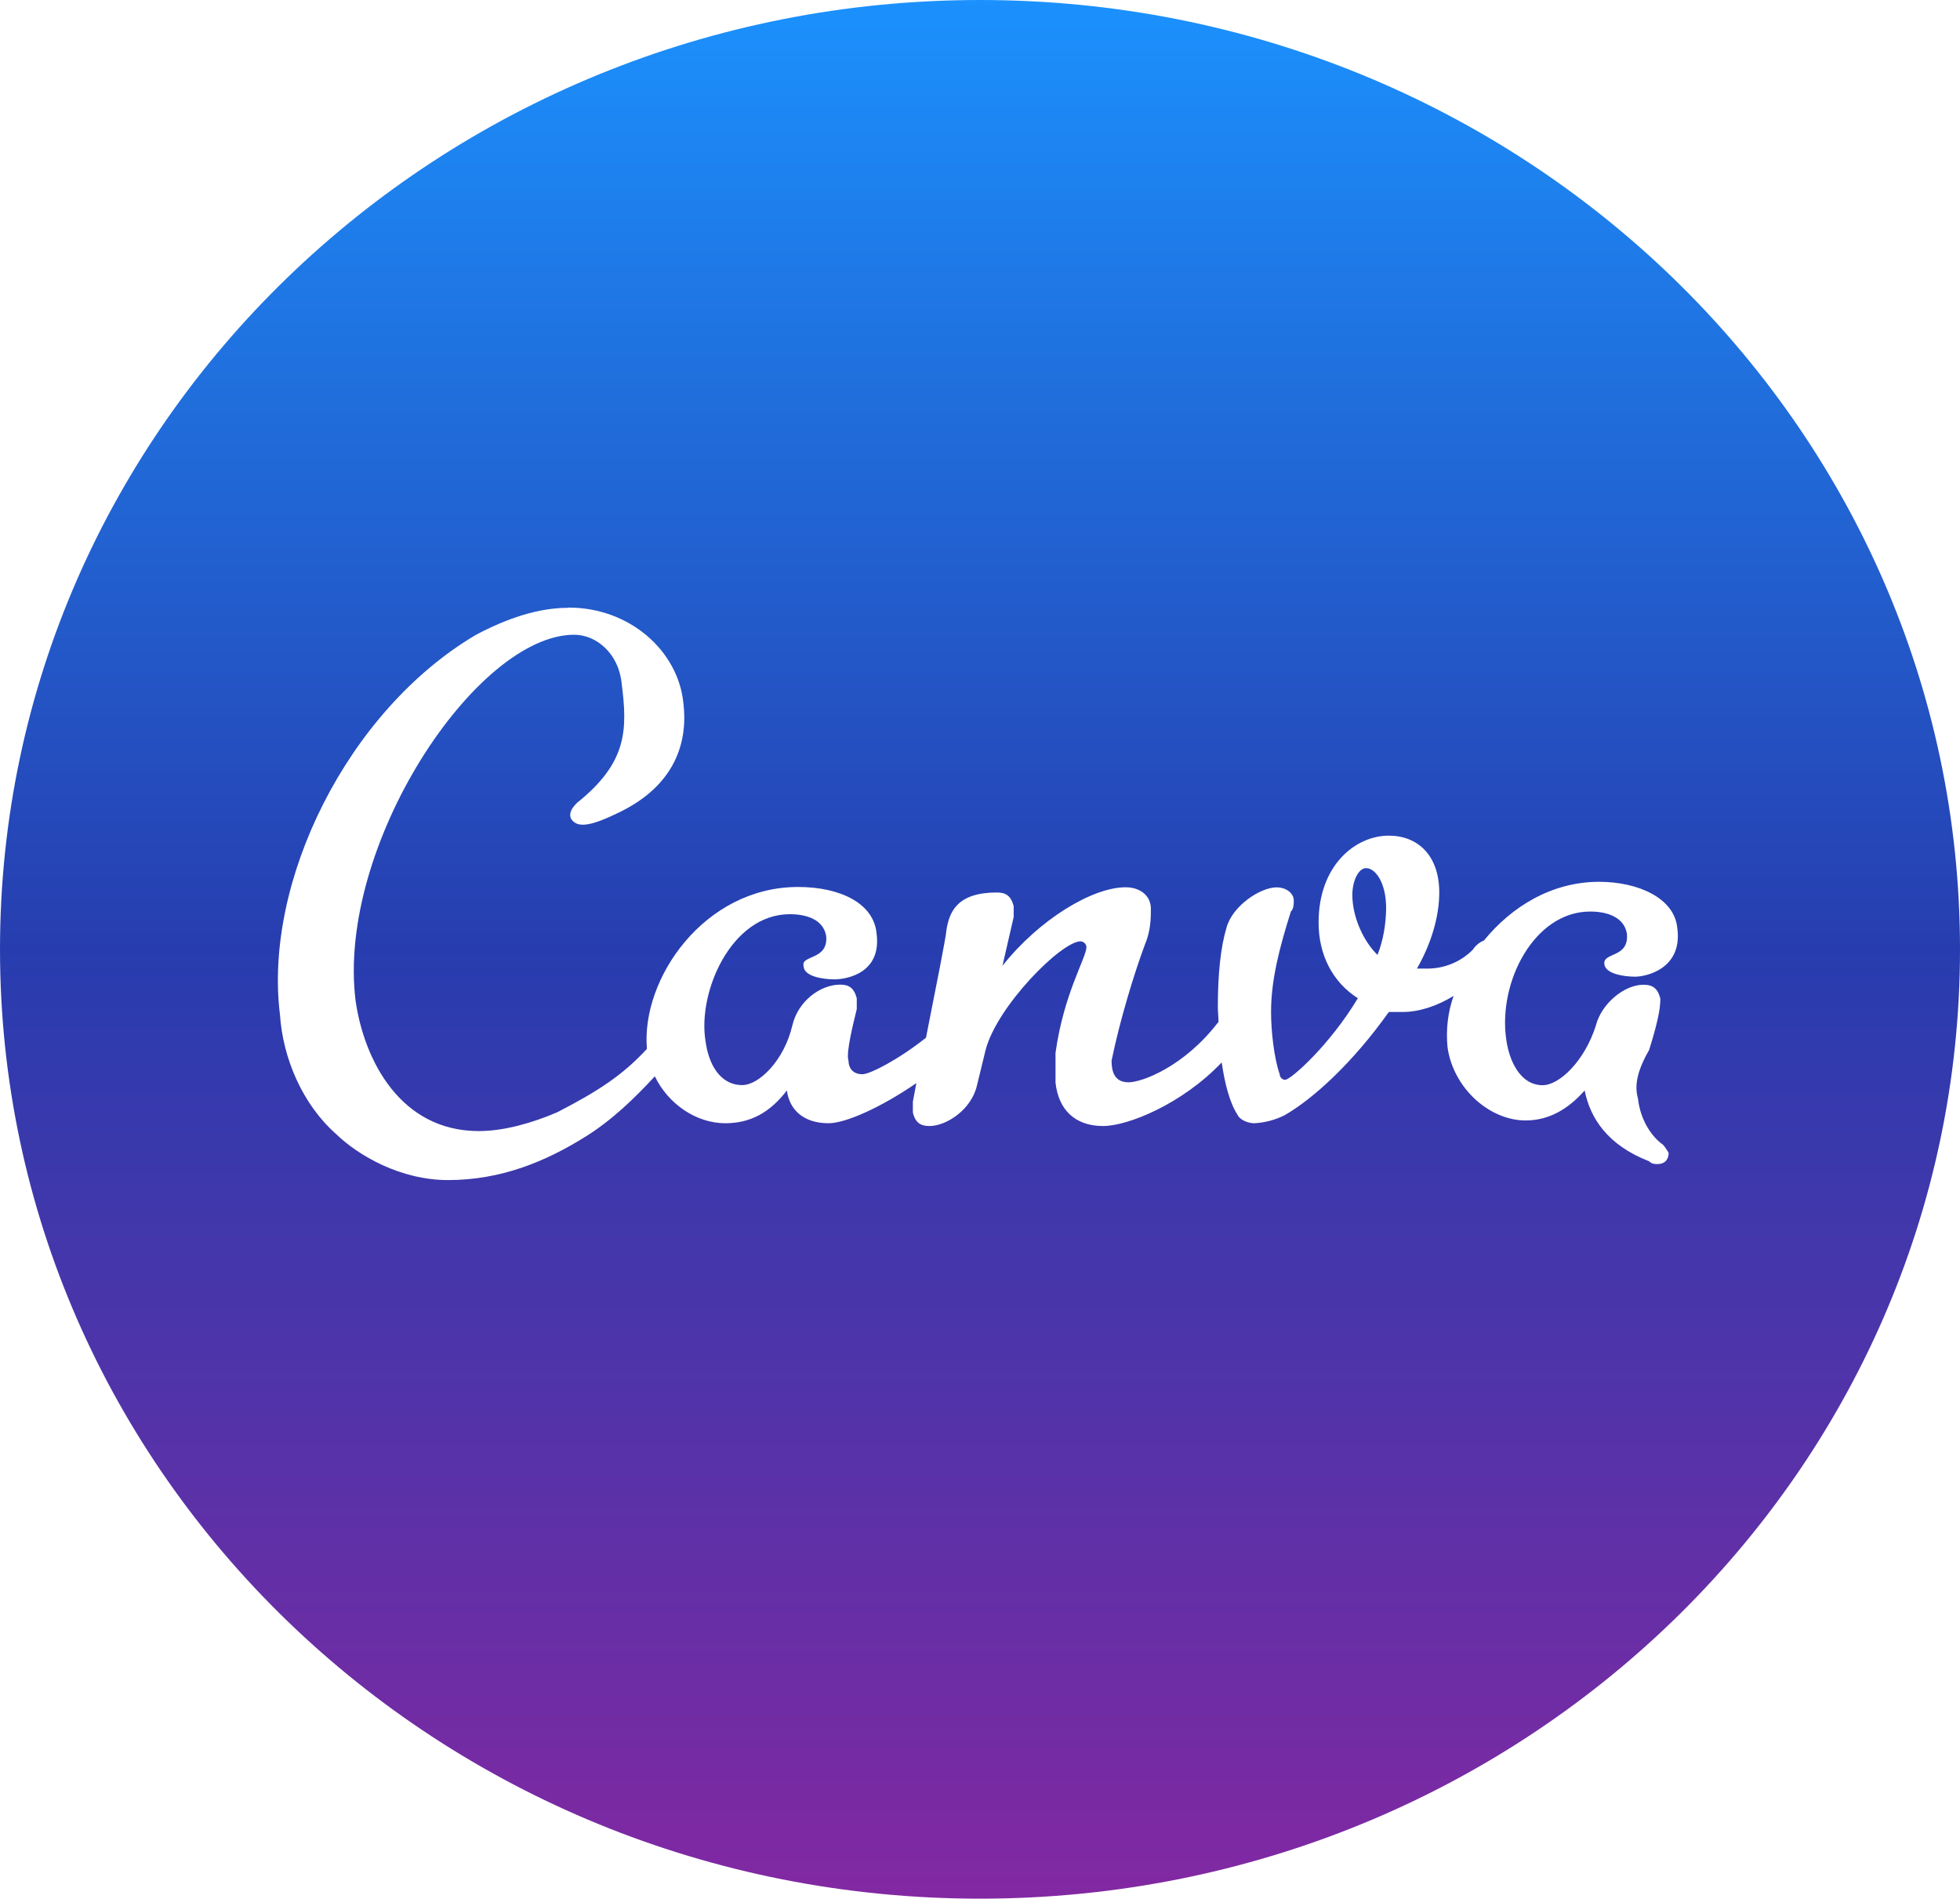 <svg width="255" height="247" viewBox="0 0 255 247" fill="none" xmlns="http://www.w3.org/2000/svg">
<g clip-path="url(#clip0_7_60)">
<path d="M127.5 0C57.064 0 0 55.274 0 123.5C0 191.726 57.064 247 127.5 247C197.936 247 255 191.726 255 123.5C255 55.274 197.936 0 127.5 0ZM73.958 79.04C81.967 79.04 88.198 84.698 88.899 91.382C89.656 97.411 87.075 102.683 80.189 105.855C76.532 107.623 75.082 107.623 74.332 106.573C73.958 105.855 74.332 105.176 75.074 104.442C81.64 99.186 81.64 94.925 80.883 88.935C80.508 85.037 77.608 82.575 74.699 82.575C61.917 82.575 43.74 110.077 46.267 130.215C47.39 137.973 52.124 147.143 62.292 147.143C65.575 147.143 69.233 146.093 72.5 144.696C77.815 141.956 81.01 139.871 84.166 136.452C83.377 127.321 91.633 115.388 103.833 115.388C109.315 115.388 113.674 117.518 114.041 121.416C114.75 126.688 110.017 127.406 108.566 127.406C107.108 127.406 104.542 127.043 104.542 125.638C104.215 124.226 107.817 124.92 107.482 121.74C107.108 119.61 104.909 118.93 102.757 118.93C95.075 118.93 90.716 129.181 91.8 135.487C92.174 138.335 93.617 141.161 96.573 141.161C98.733 141.161 102.016 137.98 103.084 133.403C103.825 130.223 106.741 128.093 109.307 128.093C110.391 128.093 111.092 128.455 111.467 129.86V131.273C111.14 132.685 110.009 136.946 110.391 137.98C110.391 138.714 110.766 139.748 112.208 139.748C113.164 139.748 116.822 137.895 120.472 135.001C121.675 128.926 123.125 121.655 123.125 121.053C123.5 118.56 124.583 116.105 129.683 116.105C130.799 116.105 131.508 116.468 131.883 117.873V119.286L130.425 125.638C135.166 119.648 142.091 115.426 146.45 115.426C148.275 115.426 149.733 116.468 149.733 118.236C149.733 119.286 149.733 121.053 148.976 122.828C147.533 126.688 145.701 132.716 144.617 137.98C144.617 139.393 144.991 140.798 146.816 140.798C148.641 140.798 154.084 138.706 158.443 133.04L158.53 133.002C158.53 132.315 158.443 131.636 158.443 130.956C158.443 126.696 158.817 123.199 159.566 120.706C160.307 117.888 163.925 115.434 166.125 115.434C167.2 115.434 168.324 116.113 168.324 117.163C168.324 117.526 168.324 118.244 167.949 118.575C166.491 123.199 165.368 127.413 165.368 131.636C165.368 134.129 165.75 137.625 166.491 139.756C166.491 140.118 166.818 140.474 167.192 140.474C167.949 140.474 173.049 135.896 176.659 129.86C173.376 127.768 171.551 124.233 171.551 120.011C171.551 112.578 176.332 108.711 180.691 108.711C184.349 108.711 187.25 111.173 187.25 116.113C187.25 119.293 186.166 122.836 184.349 126.001H185.425C187.752 126.086 190.039 125.16 191.609 123.554C191.983 122.991 192.477 122.589 193.067 122.35C196.637 117.966 201.864 114.716 208.048 114.716C213.148 114.716 217.842 116.846 218.216 120.706C218.957 126.009 214.192 127.058 212.734 127.058C211.291 127.058 208.717 126.696 208.717 125.291C208.717 123.886 211.993 124.573 211.658 121.431C211.283 119.301 209.084 118.583 206.885 118.583C199.617 118.583 194.892 127.745 195.96 135.186C196.334 137.996 197.784 141.176 200.701 141.176C202.9 141.176 206.175 137.996 207.626 133.419C208.327 130.609 211.283 128.108 213.81 128.108C214.925 128.108 215.634 128.471 216.009 129.876C216.009 130.609 216.009 132.006 214.551 136.599C212.726 139.771 212.726 141.539 213.108 142.951C213.435 145.761 214.893 147.891 216.383 148.941C216.71 149.304 217.093 149.983 217.093 149.983C217.093 150.716 216.71 151.434 215.634 151.434C215.26 151.434 214.925 151.434 214.551 151.071C209.076 148.941 206.877 145.398 206.167 141.863C203.968 144.356 201.442 145.761 198.494 145.761C193.752 145.761 189.067 141.539 188.325 136.228C188.11 133.982 188.357 131.69 189.114 129.559C186.955 130.887 184.628 131.651 182.476 131.651H180.691C175.918 138.359 170.81 142.951 167.2 145.043C165.957 145.684 164.587 146.054 163.176 146.124C162.475 146.124 161.359 145.761 161.017 145.043C159.989 143.476 159.359 141.022 158.945 138.212C153.837 143.592 146.776 146.486 143.509 146.486C139.852 146.486 137.7 144.356 137.325 140.829V136.969C138.401 129.212 141.35 124.588 141.35 123.176C141.31 122.813 141.007 122.489 140.593 122.458C138.067 122.458 129.683 130.941 128.225 136.606L127.11 141.184C126.4 144.356 123.125 146.486 120.926 146.486C119.842 146.486 119.101 146.124 118.766 144.727V143.314L119.22 140.906C114.607 144.078 110.001 146.124 107.801 146.124C104.526 146.124 102.701 144.356 102.375 141.863C100.175 144.727 97.633 146.124 94.366 146.124C90.581 146.124 86.939 143.63 85.194 140.018C82.572 142.866 79.624 145.722 76.141 147.891C71.041 151.071 65.232 153.518 58.291 153.518C52.108 153.518 46.633 150.338 43.724 147.528C39.326 143.631 36.8 137.641 36.425 132.006C34.266 114.724 45.183 92.486 61.901 82.598C65.925 80.468 69.958 79.071 73.942 79.071L73.958 79.04ZM177.759 112.933C176.683 112.933 175.942 114.701 175.942 116.422C175.942 119.286 177.384 122.45 179.217 124.226C179.974 122.304 180.301 120.25 180.341 118.197C180.341 114.708 178.882 112.941 177.759 112.941V112.933Z" fill="url(#paint0_linear_7_60)"/>
</g>
<defs>
<linearGradient id="paint0_linear_7_60" x1="127.5" y1="0" x2="127.5" y2="247" gradientUnits="userSpaceOnUse">
<stop stop-color="#1B91FD"/>
<stop offset="0.5" stop-color="#273DAF"/>
<stop offset="1" stop-color="#8228A2"/>
</linearGradient>
<clipPath id="clip0_7_60">
<rect width="255" height="247" fill="white"/>
</clipPath>
</defs>
</svg>
